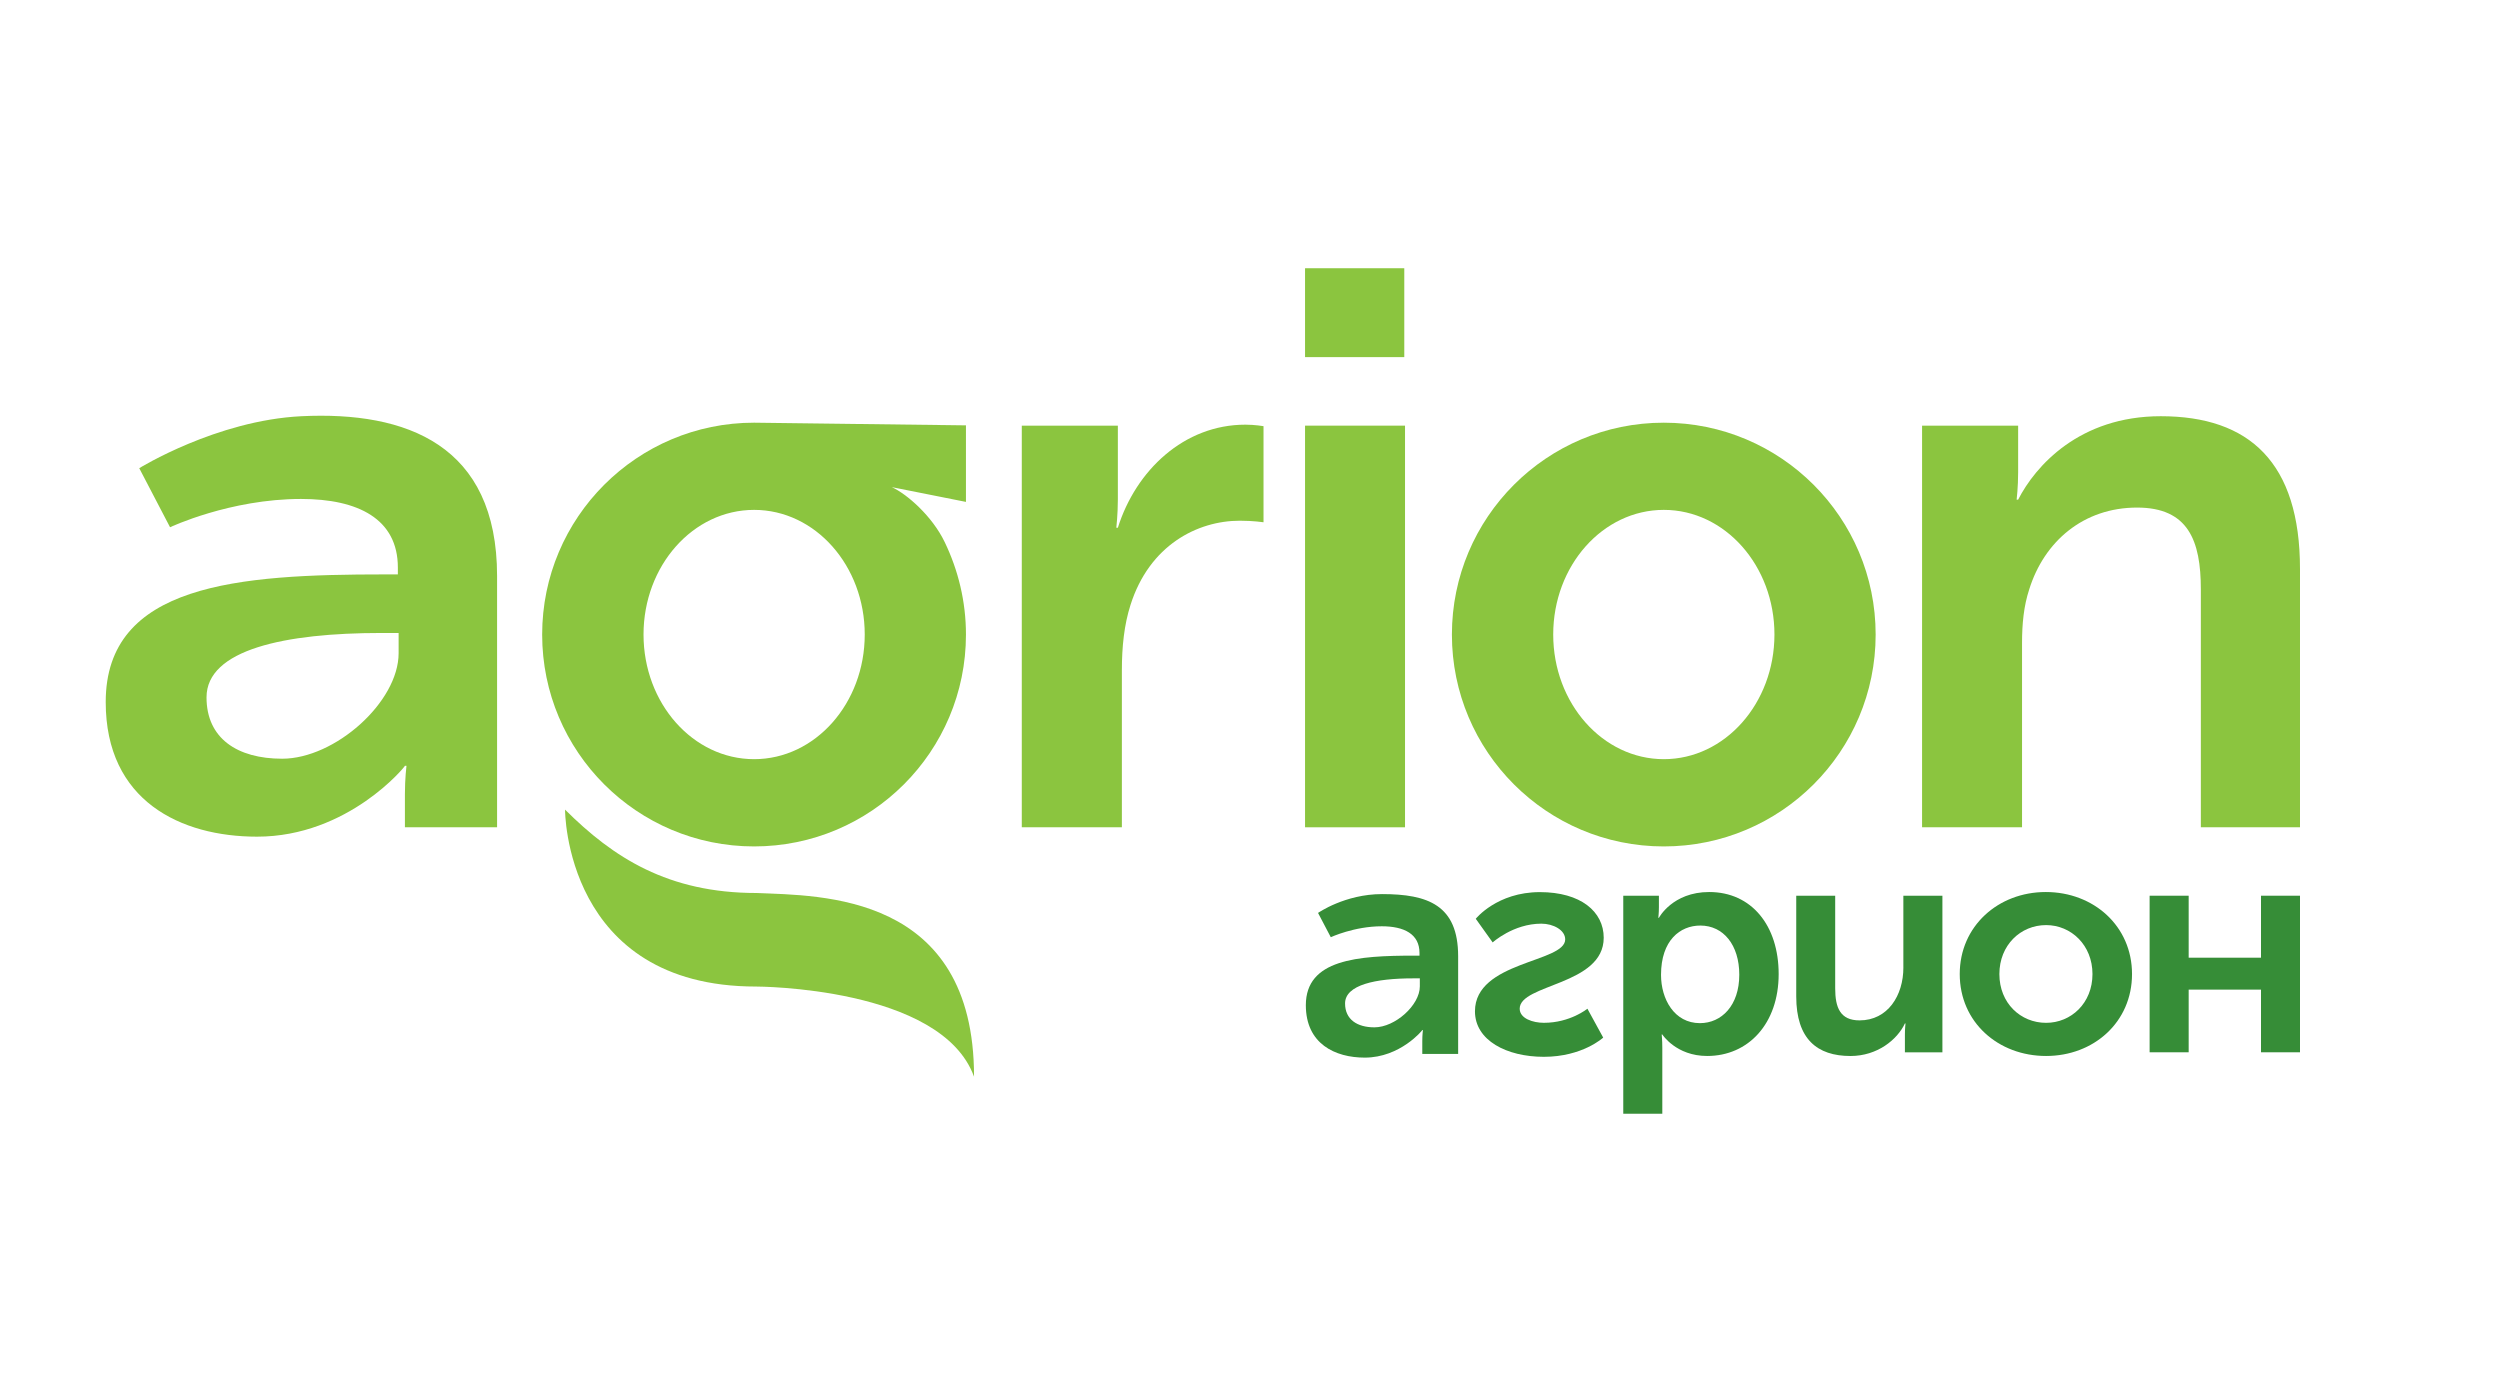 <?xml version="1.0" encoding="utf-8"?>
<!-- Generator: Adobe Illustrator 16.0.0, SVG Export Plug-In . SVG Version: 6.00 Build 0)  -->
<!DOCTYPE svg PUBLIC "-//W3C//DTD SVG 1.1//EN" "http://www.w3.org/Graphics/SVG/1.1/DTD/svg11.dtd">
<svg version="1.1" id="Layer_1" xmlns="http://www.w3.org/2000/svg" xmlns:xlink="http://www.w3.org/1999/xlink" x="0px" y="0px"
	 width="105px" height="58px" viewBox="0 0 105 58" style="enable-background:new 0 0 105 58;" xml:space="preserve">
<g>
	<g>
		<path style="fill:#8BC53F;" d="M40.91,45.222c0.002-7.716-6.447-7.599-9.137-7.716c-3.718,0-6.02-1.489-8.041-3.502
			c0,0-0.028,7.431,8.021,7.431C31.752,41.435,39.536,41.435,40.91,45.222z"/>
	</g>
</g>
<path style="fill:#8BC53F;" d="M16.147,24.125h0.563v-0.289c0-2.04-1.667-2.88-4.067-2.88c-2.986,0-5.501,1.188-5.501,1.188
	l-1.294-2.48c0,0,3.244-2.008,6.812-2.183c4.4-0.214,8.217,1.195,8.217,6.712v10.553h-3.871v-1.39c0-0.661,0.066-1.192,0.066-1.192
	h-0.066c0.033,0-2.375,2.976-6.211,2.976c-3.197,0-6.355-1.497-6.355-5.652C4.438,24.521,10.014,24.125,16.147,24.125z
	 M11.851,31.866c2.216,0,4.891-2.379,4.891-4.433v-0.848h-0.73c-4.043,0-7.338,0.695-7.338,2.704
	C8.673,31.008,9.961,31.866,11.851,31.866z"/>
<path style="fill:#8BC53F;" d="M42.914,17.877h4.036v3.1c0,0.627-0.065,1.189-0.065,1.189h0.065c0.758-2.411,2.778-4.33,5.358-4.33
	c0.398,0,0.76,0.063,0.76,0.063v4.036c0,0-0.429-0.065-0.994-0.065c-1.784,0-3.799,1.027-4.594,3.542
	c-0.263,0.823-0.361,1.746-0.361,2.74v6.594h-4.204V17.877z"/>
<path style="fill:#8BC53F;" d="M54.812,11.266h4.168v3.733h-4.168V11.266z M54.812,17.877h4.199v16.869h-4.199V17.877z"/>
<path style="fill:#8BC53F;" d="M80.727,17.877h4.035v1.952c0,0.629-0.063,1.156-0.063,1.156h0.063
	c0.727-1.42,2.577-3.504,5.989-3.504c3.732,0,5.849,1.952,5.849,6.418v10.847h-4.164v-9.99c0-2.053-0.531-3.438-2.678-3.438
	c-2.253,0-3.903,1.421-4.531,3.438c-0.23,0.696-0.301,1.456-0.301,2.251v7.739h-4.199V17.877z"/>
<path style="fill:#8BC53F;" d="M40.57,17.865l-8.899-0.112c-4.915,0-8.9,3.985-8.9,8.899c0,4.915,3.985,8.898,8.9,8.898
	c4.914,0,8.899-3.983,8.899-8.898c0-1.39-0.325-2.703-0.889-3.877c-0.529-1.105-1.596-2.028-2.224-2.315l3.113,0.62V17.865z
	 M31.673,31.885c-2.566,0-4.645-2.345-4.645-5.235c0-2.891,2.079-5.235,4.645-5.235c2.567,0,4.646,2.345,4.646,5.235
	C36.319,29.54,34.24,31.885,31.673,31.885z"/>
<path style="fill:#8BC53F;" d="M69.878,17.753c-4.915,0-8.898,3.985-8.898,8.899c0,4.915,3.983,8.898,8.898,8.898
	s8.899-3.983,8.899-8.898C78.777,21.738,74.793,17.753,69.878,17.753z M69.881,31.885c-2.565,0-4.646-2.345-4.646-5.235
	c0-2.891,2.08-5.235,4.646-5.235s4.646,2.345,4.646,5.235C74.526,29.54,72.446,31.885,69.881,31.885z"/>
<g>
	<g>
		<path style="fill:#368D37;" d="M58.046,37.552c-1.559,0-2.688,0.791-2.688,0.791l0.535,1.02c0,0,0.983-0.459,2.143-0.459
			c0.936,0,1.583,0.324,1.583,1.121v0.112h-0.214c-2.392,0-4.56,0.154-4.56,2.082c0,1.622,1.229,2.201,2.474,2.201
			c1.491,0,2.43-1.156,2.417-1.156h0.026c0,0-0.026,0.206-0.026,0.464v0.538h1.506v-4.103
			C61.242,38.016,59.973,37.552,58.046,37.552z M59.633,41.428c0,0.791-1.04,1.72-1.906,1.72c-0.731,0-1.234-0.334-1.234-1.003
			c0-0.782,1.281-1.054,2.857-1.054h0.283V41.428z"/>
		<path style="fill:#368D37;" d="M67.356,39.386c0-1.098-0.965-1.917-2.682-1.917c-1.802,0-2.692,1.12-2.692,1.12l0.71,0.993
			c0,0,0.864-0.788,2.043-0.788c0.508,0,1.003,0.271,1.003,0.66c0,0.979-3.79,0.91-3.79,3.021c0,1.225,1.335,1.911,2.893,1.911
			c1.626,0,2.493-0.807,2.493-0.807l-0.663-1.213c0,0-0.722,0.592-1.828,0.592c-0.464,0-1.016-0.182-1.016-0.593
			C63.827,41.324,67.356,41.386,67.356,39.386z"/>
		<path style="fill:#368D37;" d="M71.786,37.465c-1.544,0-2.112,1.084-2.112,1.084h-0.025c0,0,0.025-0.206,0.025-0.451V37.62h-1.497
			v9.157h1.64v-2.761c0-0.336-0.026-0.568-0.026-0.568h0.026c0,0,0.577,0.903,1.884,0.903c1.727,0,3.003-1.354,3.003-3.44
			C74.703,38.872,73.566,37.465,71.786,37.465z M71.398,42.972c-1.078,0-1.635-1.008-1.635-2.027c0-1.453,0.802-2.072,1.652-2.072
			c0.964,0,1.635,0.811,1.635,2.065C73.051,42.235,72.303,42.972,71.398,42.972z"/>
		<path style="fill:#368D37;" d="M79.942,40.635c0,1.179-0.657,2.221-1.841,2.221c-0.817,0-1.023-0.542-1.023-1.344V37.62h-1.636
			v4.229c0,1.794,0.878,2.503,2.28,2.503c1.123,0,1.963-0.684,2.284-1.367h0.026c0,0-0.026,0.206-0.026,0.464v0.748h1.575V37.62
			h-1.64V40.635z"/>
		<path style="fill:#368D37;" d="M85.923,37.465c-2,0-3.614,1.433-3.614,3.446c0,2.021,1.614,3.44,3.627,3.44
			c2,0,3.609-1.42,3.609-3.44C89.545,38.897,87.936,37.465,85.923,37.465z M85.936,42.959c-1.072,0-1.962-0.827-1.962-2.048
			c0-1.214,0.89-2.057,1.962-2.057c1.053,0,1.948,0.843,1.948,2.057C87.884,42.132,86.988,42.959,85.936,42.959z"/>
		<polygon style="fill:#368D37;" points="94.962,37.62 94.962,40.223 91.924,40.223 91.924,37.62 90.284,37.62 90.284,44.196 
			91.924,44.196 91.924,41.564 94.962,41.564 94.962,44.196 96.6,44.196 96.6,37.62 		"/>
	</g>
</g>
</svg>
